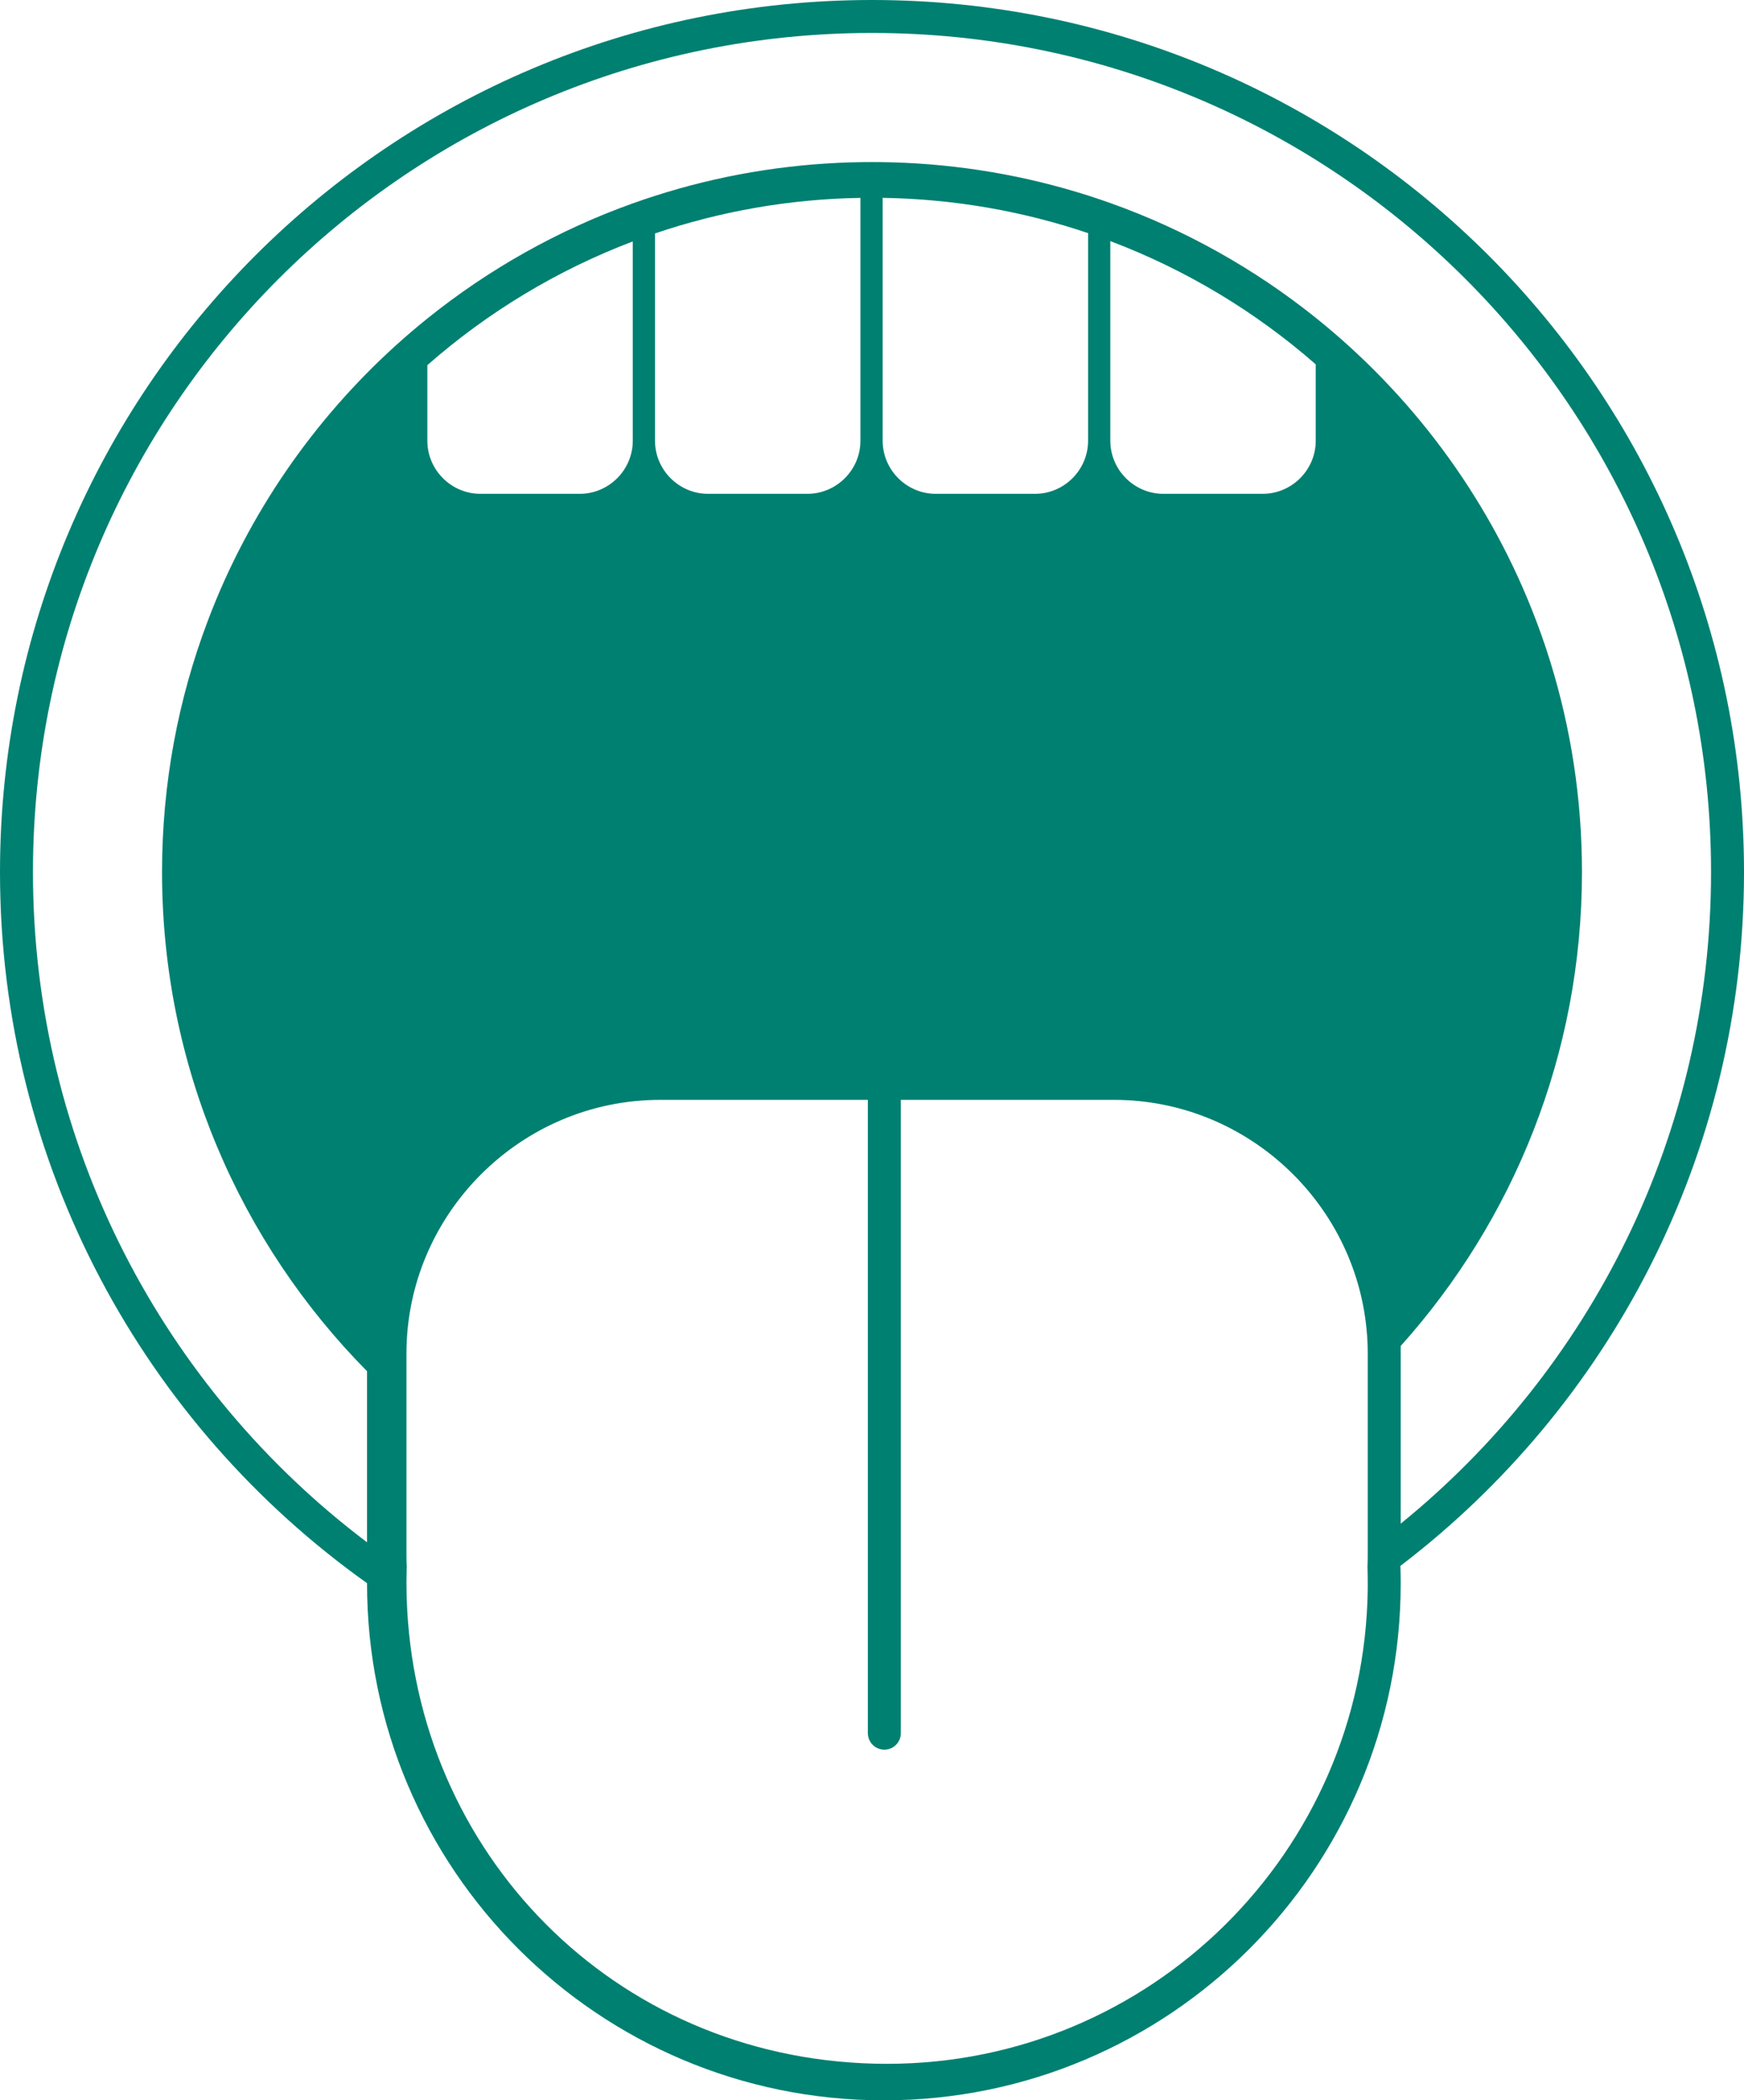<?xml version="1.0" encoding="UTF-8"?>
<svg id="Layer_2" data-name="Layer 2" xmlns="http://www.w3.org/2000/svg" viewBox="0 0 635 764.66">
  <defs>
    <style>
      .cls-1 {
        fill: #008071;
      }
    </style>
  </defs>
  <g id="Layer_1-2" data-name="Layer 1">
    <path class="cls-1" d="M635,317.5C635,142.15,492.85,0,317.5,0S0,142.15,0,317.5c0,106.83,52.76,201.33,133.64,258.88v.1c0,103.93,84.25,188.18,188.18,188.18s188.18-84.25,188.18-188.18c0-2.14-.03-4.27-.11-6.39,76.04-58,125.11-149.57,125.11-252.59ZM321.38,160.45v-88.42c26.13.41,51.27,4.89,74.8,12.85v75.57c0,10.63-8.7,19.34-19.34,19.34h-36.12c-10.64,0-19.34-8.71-19.34-19.34ZM479.07,160.45c0,10.63-8.71,19.34-19.34,19.34h-36.13c-10.63,0-19.33-8.71-19.33-19.34v-72.67c27.66,10.45,52.94,25.75,74.8,44.87v27.8ZM313.29,160.45c0,10.63-8.7,19.34-19.34,19.34h-36.12c-10.64,0-19.34-8.71-19.34-19.34v-75.46c23.53-7.99,48.67-12.52,74.8-12.95v88.41ZM230.4,160.45c0,10.63-8.7,19.34-19.33,19.34h-36.13c-10.64,0-19.34-8.71-19.34-19.34v-27.51c21.85-19.18,47.13-34.54,74.8-45.04v72.55ZM498,566.08c0,1.45-.03,2.9-.1,4.33.07,1.97.1,3.96.1,5.96,0,.8-.01,1.59-.01,2.38-1.28,95.54-79.15,172.62-174.99,172.62s-169.65-73.11-174.73-165.19c-.19-3.25-.28-6.52-.28-9.81,0-1.56.02-3.11.06-4.64.01-.44.02-.88.04-1.32-.07-1.43-.1-2.88-.1-4.33v-73.28c0-50.8,41.58-92.38,92.38-92.38h75.63v230.58c0,3.31,2.69,6,6,6s6-2.69,6-6v-230.58h77.61c47.95,0,87.69,37.04,92,83.91.26,2.79.39,5.62.39,8.47v73.28ZM510,554.72v-64.69c41.04-45.76,66-106.23,66-172.53,0-26.61-4.02-52.29-11.49-76.45-2.05-6.65-4.37-13.18-6.94-19.58-16.7-41.73-43.97-78.09-78.5-105.78-22.22-17.81-47.45-32.02-74.8-41.77-2.67-.95-5.37-1.86-8.09-2.73-22.66-7.23-46.68-11.42-71.58-12.1-2.36-.06-4.72-.09-7.1-.09s-4.96.03-7.42.1c-24.91.71-48.93,4.93-71.59,12.2-2.72.87-5.42,1.78-8.09,2.74-27.36,9.79-52.59,24.06-74.8,41.92-31.47,25.32-56.89,57.86-73.75,95.11-2.22,4.91-4.29,9.91-6.21,14.99-10.76,28.43-16.64,59.25-16.64,91.44,0,70.83,28.49,135.02,74.64,181.71v62.29C59.76,505.74,12,417.19,12,317.5,12,148.78,148.78,12,317.5,12s305.5,136.78,305.5,305.5c0,95.75-44.05,181.22-113,237.22Z"/>
  </g>
</svg>